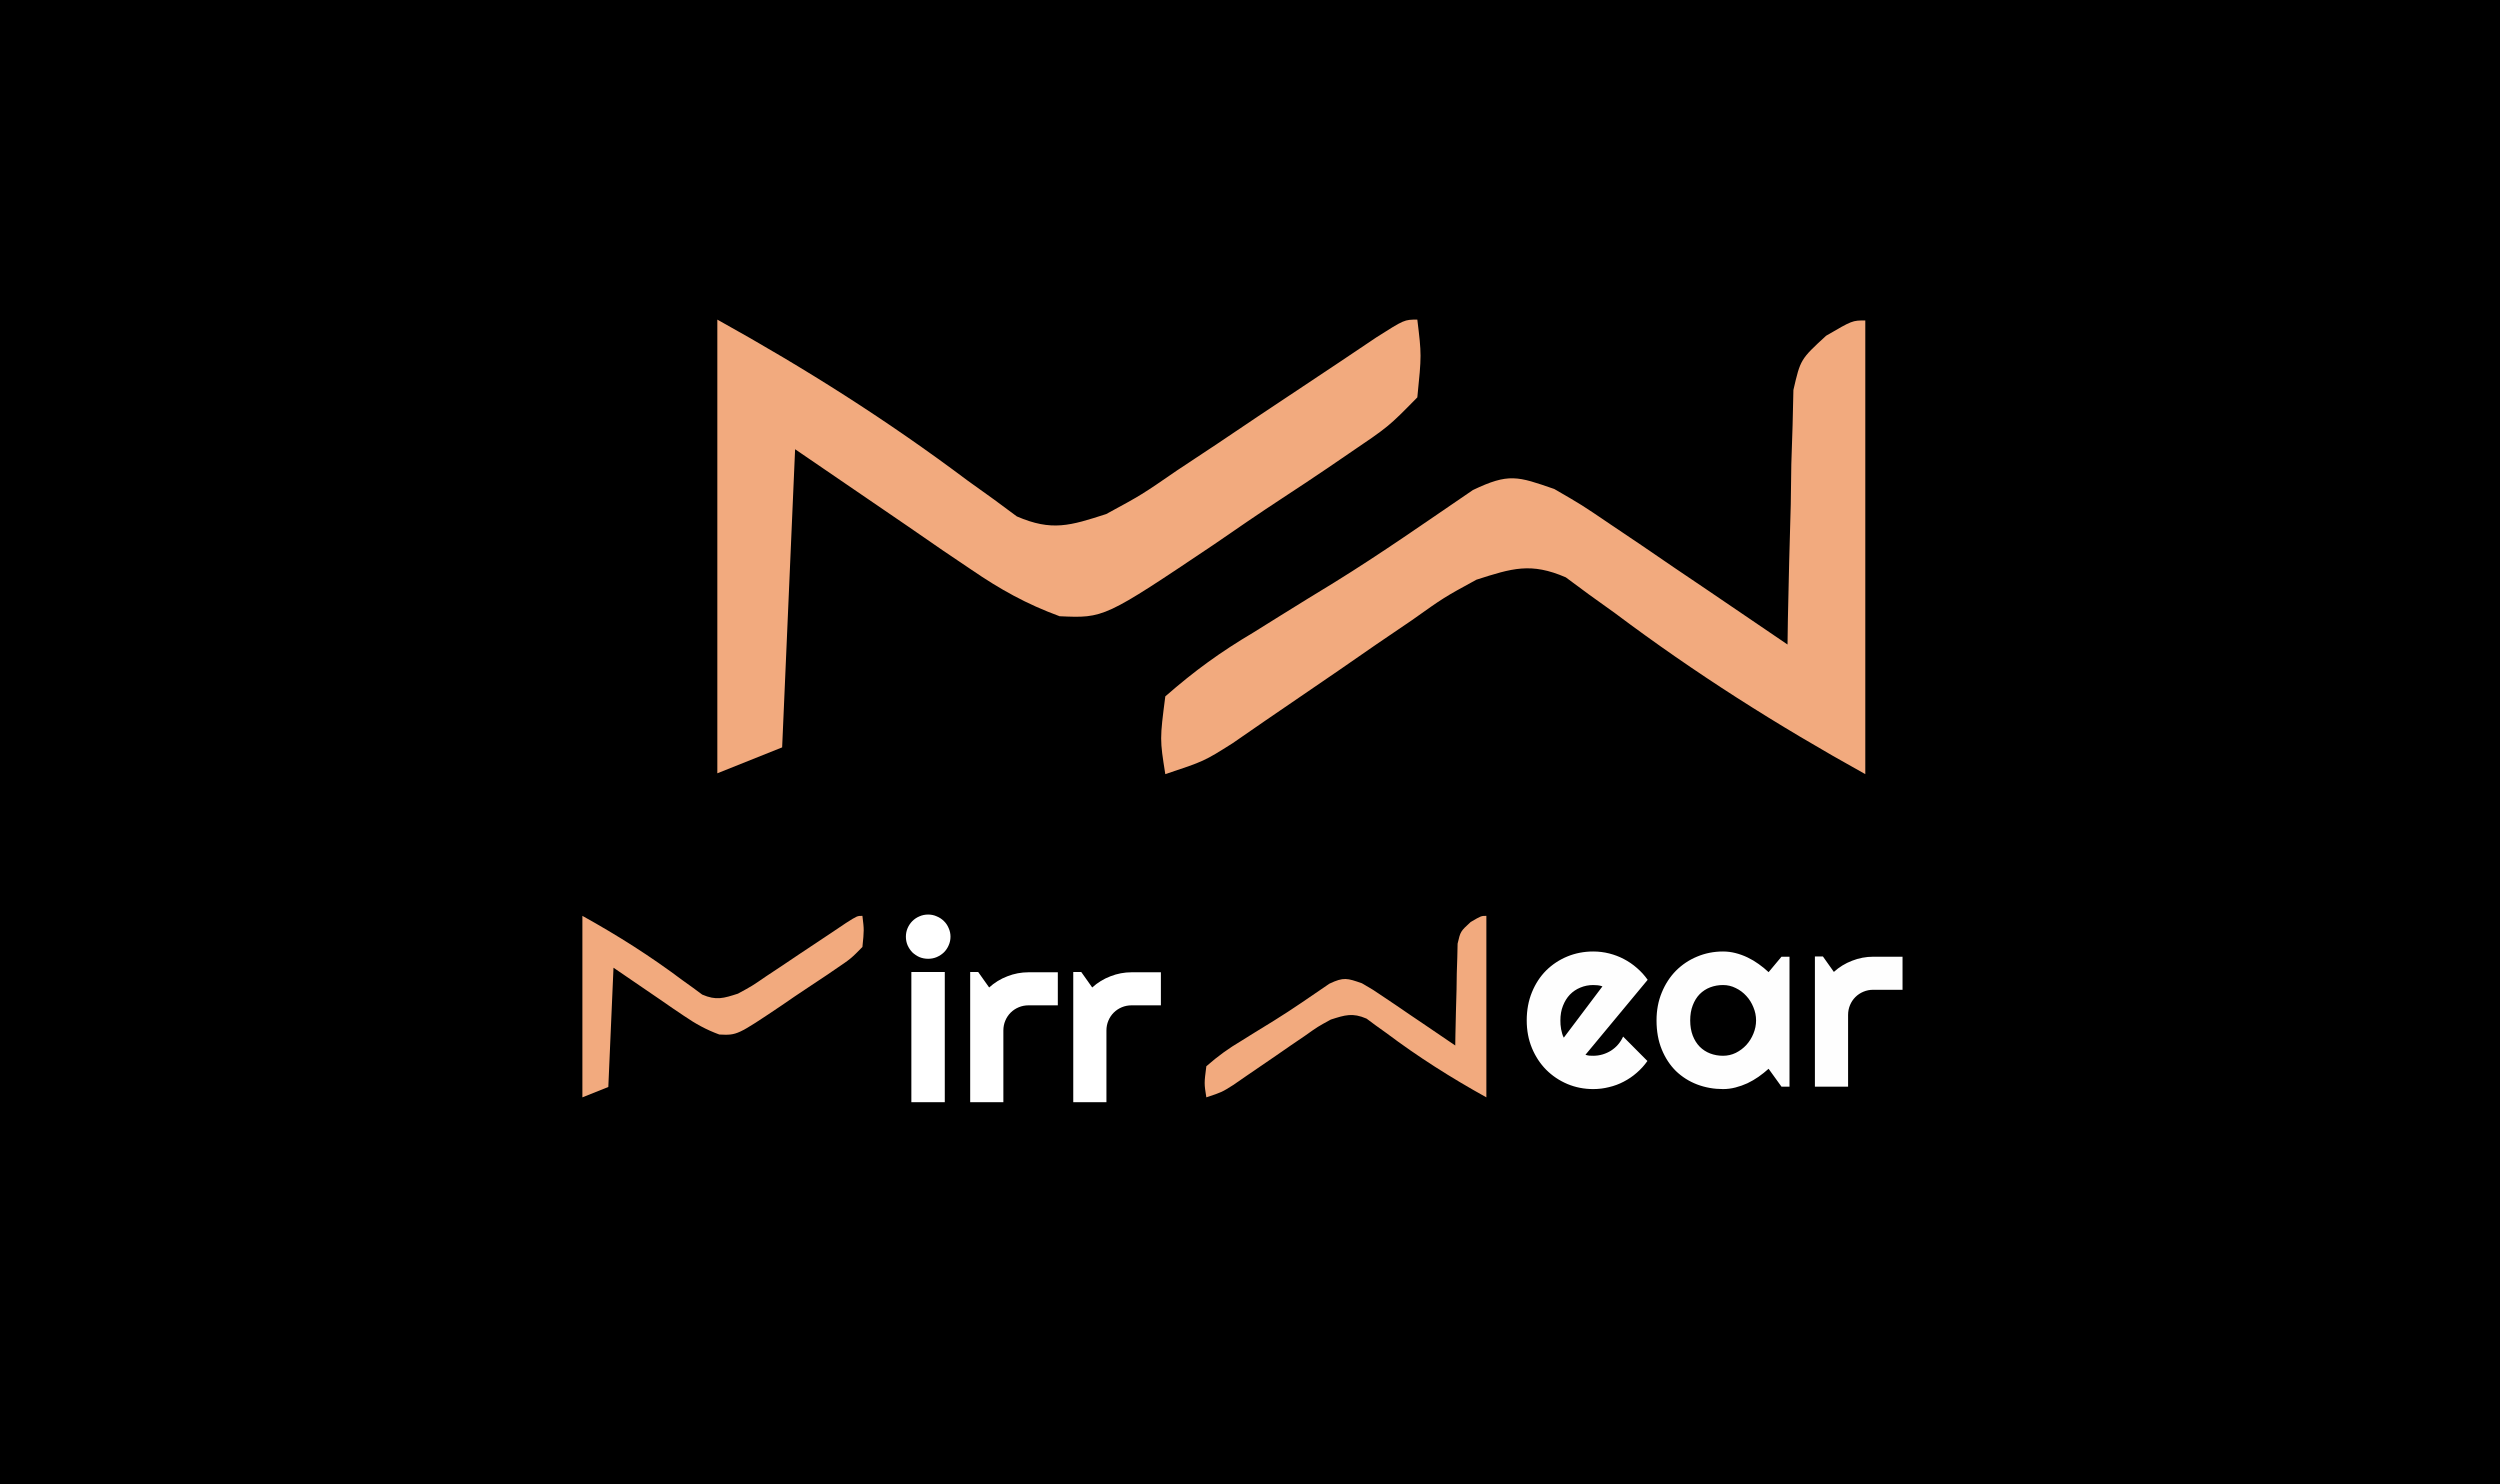 <svg width="352" height="209" viewBox="0 0 352 209" fill="none" xmlns="http://www.w3.org/2000/svg">
<rect width="352" height="209" fill="black"/>
<path d="M209.281 128.952C209.281 137.386 209.281 145.819 209.281 154.508C204.266 151.722 199.732 148.853 195.18 145.438C194.694 145.09 194.208 144.742 193.708 144.383C193.279 144.066 192.851 143.749 192.41 143.422C190.445 142.574 189.395 142.907 187.376 143.556C185.545 144.555 185.545 144.555 183.742 145.837C183.072 146.293 182.402 146.748 181.712 147.218C181.021 147.696 180.33 148.174 179.618 148.667C178.241 149.612 176.863 150.555 175.483 151.496C174.875 151.916 174.267 152.336 173.641 152.768C172.043 153.778 172.043 153.778 169.852 154.508C169.541 152.543 169.541 152.543 169.852 150.127C171.52 148.671 172.95 147.635 174.827 146.522C175.322 146.212 175.818 145.903 176.329 145.584C177.337 144.956 178.348 144.333 179.362 143.717C182.026 142.071 184.59 140.266 187.179 138.504C189.199 137.541 189.687 137.727 191.757 138.444C193.295 139.332 193.295 139.332 194.917 140.432C195.501 140.825 196.084 141.218 196.686 141.623C197.288 142.035 197.89 142.447 198.511 142.871C199.125 143.286 199.738 143.7 200.371 144.127C201.883 145.15 203.393 146.176 204.9 147.206C204.907 146.731 204.914 146.256 204.921 145.767C204.96 143.614 205.021 141.463 205.082 139.312C205.093 138.564 205.103 137.816 205.114 137.045C205.137 136.328 205.161 135.61 205.185 134.871C205.2 134.209 205.216 133.548 205.231 132.866C205.63 131.143 205.63 131.143 207.073 129.815C208.551 128.952 208.551 128.952 209.281 128.952Z" fill="#F2AA7E"/>
<path d="M262.634 45.119C262.634 66.2 262.634 87.281 262.634 109C250.098 102.035 238.766 94.863 227.386 86.328C226.172 85.457 224.958 84.587 223.707 83.69C222.636 82.897 221.565 82.105 220.461 81.288C215.55 79.17 212.927 80.002 207.879 81.622C203.303 84.121 203.303 84.121 198.796 87.326C197.121 88.465 195.446 89.604 193.72 90.777C191.993 91.972 190.266 93.167 188.487 94.399C185.045 96.762 181.599 99.119 178.149 101.471C176.63 102.521 175.111 103.57 173.546 104.651C169.551 107.175 169.551 107.175 164.075 109C163.298 104.088 163.298 104.088 164.075 98.049C168.243 94.41 171.82 91.82 176.509 89.037C177.749 88.264 178.988 87.49 180.265 86.693C182.783 85.123 185.311 83.567 187.847 82.025C194.506 77.91 200.916 73.4 207.387 68.996C212.436 66.589 213.655 67.053 218.83 68.846C222.675 71.064 222.675 71.064 226.73 73.816C228.189 74.798 229.647 75.78 231.15 76.792C232.656 77.822 234.162 78.851 235.713 79.911C237.247 80.948 238.781 81.984 240.362 83.052C244.142 85.608 247.916 88.174 251.683 90.748C251.7 89.561 251.717 88.373 251.735 87.149C251.833 81.769 251.986 76.392 252.14 71.014C252.166 69.144 252.191 67.275 252.218 65.349C252.277 63.555 252.336 61.761 252.396 59.913C252.435 58.259 252.473 56.606 252.512 54.902C253.509 50.594 253.509 50.594 257.114 47.274C260.809 45.119 260.809 45.119 262.634 45.119Z" fill="#F2AA7E"/>
<path d="M101 45C113.537 51.965 124.868 59.137 136.249 67.672C138.07 68.978 138.07 68.978 139.927 70.31C140.999 71.103 142.07 71.895 143.173 72.712C148.107 74.84 150.679 74.018 155.755 72.378C160.745 69.669 160.745 69.669 165.765 66.21C167.621 64.981 169.478 63.752 171.39 62.485C173.308 61.195 175.225 59.904 177.201 58.575C181.03 56.021 184.861 53.471 188.694 50.925C190.385 49.789 192.076 48.654 193.818 47.484C197.734 45 197.734 45 199.559 45C200.163 49.98 200.163 49.98 199.559 55.951C195.515 60.072 195.515 60.072 189.899 63.872C188.908 64.549 187.916 65.227 186.895 65.925C184.798 67.346 182.687 68.749 180.566 70.134C177.326 72.256 174.139 74.444 170.952 76.645C155.456 87.048 155.456 87.047 149.192 86.766C144.508 85.045 140.846 83 136.726 80.184C135.415 79.3 134.104 78.415 132.753 77.503C131.121 76.376 129.489 75.25 127.807 74.089C122.575 70.513 117.342 66.936 111.951 63.252C111.349 77.105 110.746 90.958 110.126 105.231C107.114 106.435 104.103 107.64 101 108.881C101 87.8 101 66.719 101 45Z" fill="#F2AA7E"/>
<path d="M82 128.952C87.015 131.739 91.548 134.608 96.101 138.022C96.83 138.545 96.83 138.545 97.573 139.078C98.001 139.395 98.43 139.712 98.871 140.038C100.845 140.89 101.874 140.561 103.905 139.905C105.901 138.821 105.901 138.821 107.909 137.438C108.652 136.946 109.394 136.454 110.16 135.947C110.927 135.431 111.694 134.915 112.484 134.383C114.016 133.362 115.548 132.341 117.082 131.323C117.758 130.868 118.435 130.414 119.132 129.946C120.698 128.952 120.698 128.952 121.429 128.952C121.67 130.945 121.67 130.945 121.429 133.333C119.811 134.982 119.811 134.982 117.564 136.502C117.167 136.773 116.771 137.044 116.362 137.323C115.523 137.892 114.679 138.453 113.83 139.007C112.534 139.856 111.259 140.731 109.984 141.612C103.785 145.773 103.785 145.773 101.279 145.661C99.405 144.972 97.94 144.154 96.292 143.028C95.768 142.674 95.243 142.32 94.703 141.955C94.05 141.505 93.397 141.054 92.724 140.589C90.631 139.159 88.538 137.728 86.381 136.254C86.14 141.796 85.899 147.338 85.651 153.048C84.446 153.53 83.241 154.011 82 154.508C82 146.075 82 137.641 82 128.952Z" fill="#F2AA7E"/>
<path d="M133.83 131.882C133.83 132.316 133.744 132.721 133.573 133.097C133.413 133.474 133.191 133.805 132.906 134.09C132.621 134.364 132.284 134.586 131.896 134.757C131.52 134.917 131.115 134.997 130.681 134.997C130.248 134.997 129.837 134.917 129.449 134.757C129.072 134.586 128.742 134.364 128.456 134.09C128.183 133.805 127.96 133.474 127.789 133.097C127.629 132.721 127.549 132.316 127.549 131.882C127.549 131.46 127.629 131.061 127.789 130.685C127.96 130.297 128.183 129.966 128.456 129.692C128.742 129.407 129.072 129.184 129.449 129.025C129.837 128.853 130.248 128.768 130.681 128.768C131.115 128.768 131.52 128.853 131.896 129.025C132.284 129.184 132.621 129.407 132.906 129.692C133.191 129.966 133.413 130.297 133.573 130.685C133.744 131.061 133.83 131.46 133.83 131.882ZM133.026 155.19H128.319V136.862H133.026V155.19ZM141.274 155.19H136.602V136.862H137.732L139.272 139.036C140.025 138.351 140.88 137.826 141.839 137.461C142.797 137.085 143.79 136.897 144.816 136.897H148.941V141.551H144.816C144.326 141.551 143.864 141.643 143.43 141.825C142.997 142.008 142.62 142.259 142.301 142.578C141.981 142.898 141.73 143.274 141.548 143.708C141.365 144.141 141.274 144.603 141.274 145.094V155.19ZM155.786 155.19H151.114V136.862H152.244L153.784 139.036C154.537 138.351 155.392 137.826 156.351 137.461C157.309 137.085 158.302 136.897 159.328 136.897H163.453V141.551H159.328C158.838 141.551 158.376 141.643 157.942 141.825C157.509 142.008 157.132 142.259 156.813 142.578C156.493 142.898 156.242 143.274 156.06 143.708C155.877 144.141 155.786 144.603 155.786 145.094V155.19Z" fill="white"/>
<path d="M223.229 148.516C223.411 148.573 223.594 148.613 223.776 148.636C223.959 148.648 224.141 148.653 224.324 148.653C224.78 148.653 225.219 148.591 225.642 148.465C226.064 148.34 226.457 148.163 226.822 147.935C227.199 147.695 227.53 147.41 227.815 147.079C228.112 146.737 228.351 146.36 228.534 145.949L231.956 149.389C231.523 150.005 231.021 150.559 230.45 151.049C229.891 151.54 229.281 151.956 228.619 152.298C227.969 152.641 227.279 152.897 226.549 153.068C225.83 153.251 225.088 153.342 224.324 153.342C223.035 153.342 221.82 153.103 220.679 152.624C219.549 152.144 218.557 151.477 217.701 150.621C216.857 149.766 216.189 148.75 215.699 147.575C215.208 146.389 214.963 145.088 214.963 143.673C214.963 142.224 215.208 140.901 215.699 139.703C216.189 138.505 216.857 137.484 217.701 136.64C218.557 135.796 219.549 135.14 220.679 134.672C221.82 134.204 223.035 133.97 224.324 133.97C225.088 133.97 225.836 134.062 226.566 134.244C227.296 134.427 227.986 134.689 228.636 135.031C229.298 135.374 229.914 135.796 230.485 136.298C231.055 136.788 231.557 137.342 231.991 137.958L223.229 148.516ZM225.624 138.882C225.408 138.802 225.191 138.75 224.974 138.728C224.769 138.705 224.552 138.693 224.324 138.693C223.685 138.693 223.08 138.813 222.51 139.053C221.951 139.281 221.46 139.612 221.038 140.045C220.627 140.479 220.302 141.004 220.063 141.62C219.823 142.224 219.703 142.909 219.703 143.673C219.703 143.844 219.709 144.038 219.72 144.255C219.743 144.472 219.772 144.694 219.806 144.923C219.852 145.139 219.903 145.35 219.96 145.556C220.017 145.761 220.091 145.944 220.183 146.103L225.624 138.882ZM251.962 153H250.832L249.018 150.484C248.573 150.884 248.1 151.26 247.598 151.614C247.107 151.956 246.588 152.258 246.04 152.521C245.493 152.772 244.928 152.971 244.346 153.12C243.776 153.268 243.194 153.342 242.601 153.342C241.311 153.342 240.096 153.125 238.956 152.692C237.826 152.258 236.834 151.631 235.978 150.81C235.134 149.977 234.466 148.961 233.976 147.763C233.485 146.565 233.24 145.202 233.24 143.673C233.24 142.247 233.485 140.941 233.976 139.754C234.466 138.557 235.134 137.53 235.978 136.674C236.834 135.818 237.826 135.157 238.956 134.689C240.096 134.21 241.311 133.97 242.601 133.97C243.194 133.97 243.781 134.044 244.363 134.193C244.945 134.341 245.51 134.546 246.058 134.809C246.605 135.071 247.124 135.379 247.615 135.733C248.117 136.087 248.585 136.469 249.018 136.879L250.832 134.706H251.962V153ZM247.255 143.673C247.255 143.034 247.13 142.418 246.879 141.825C246.639 141.22 246.308 140.69 245.886 140.234C245.464 139.766 244.968 139.395 244.398 139.121C243.839 138.836 243.24 138.693 242.601 138.693C241.962 138.693 241.357 138.802 240.787 139.019C240.228 139.235 239.737 139.555 239.315 139.977C238.904 140.399 238.579 140.924 238.339 141.551C238.1 142.167 237.98 142.875 237.98 143.673C237.98 144.472 238.1 145.185 238.339 145.813C238.579 146.429 238.904 146.948 239.315 147.37C239.737 147.792 240.228 148.111 240.787 148.328C241.357 148.545 241.962 148.653 242.601 148.653C243.24 148.653 243.839 148.516 244.398 148.243C244.968 147.957 245.464 147.587 245.886 147.13C246.308 146.662 246.639 146.132 246.879 145.539C247.13 144.934 247.255 144.312 247.255 143.673ZM260.21 153H255.538V134.672H256.668L258.208 136.845C258.961 136.161 259.816 135.636 260.775 135.271C261.733 134.894 262.726 134.706 263.752 134.706H267.877V139.361H263.752C263.262 139.361 262.8 139.452 262.366 139.635C261.933 139.817 261.556 140.068 261.237 140.388C260.917 140.707 260.666 141.084 260.484 141.517C260.301 141.951 260.21 142.413 260.21 142.903V153Z" fill="#FEFEFE"/>
</svg>